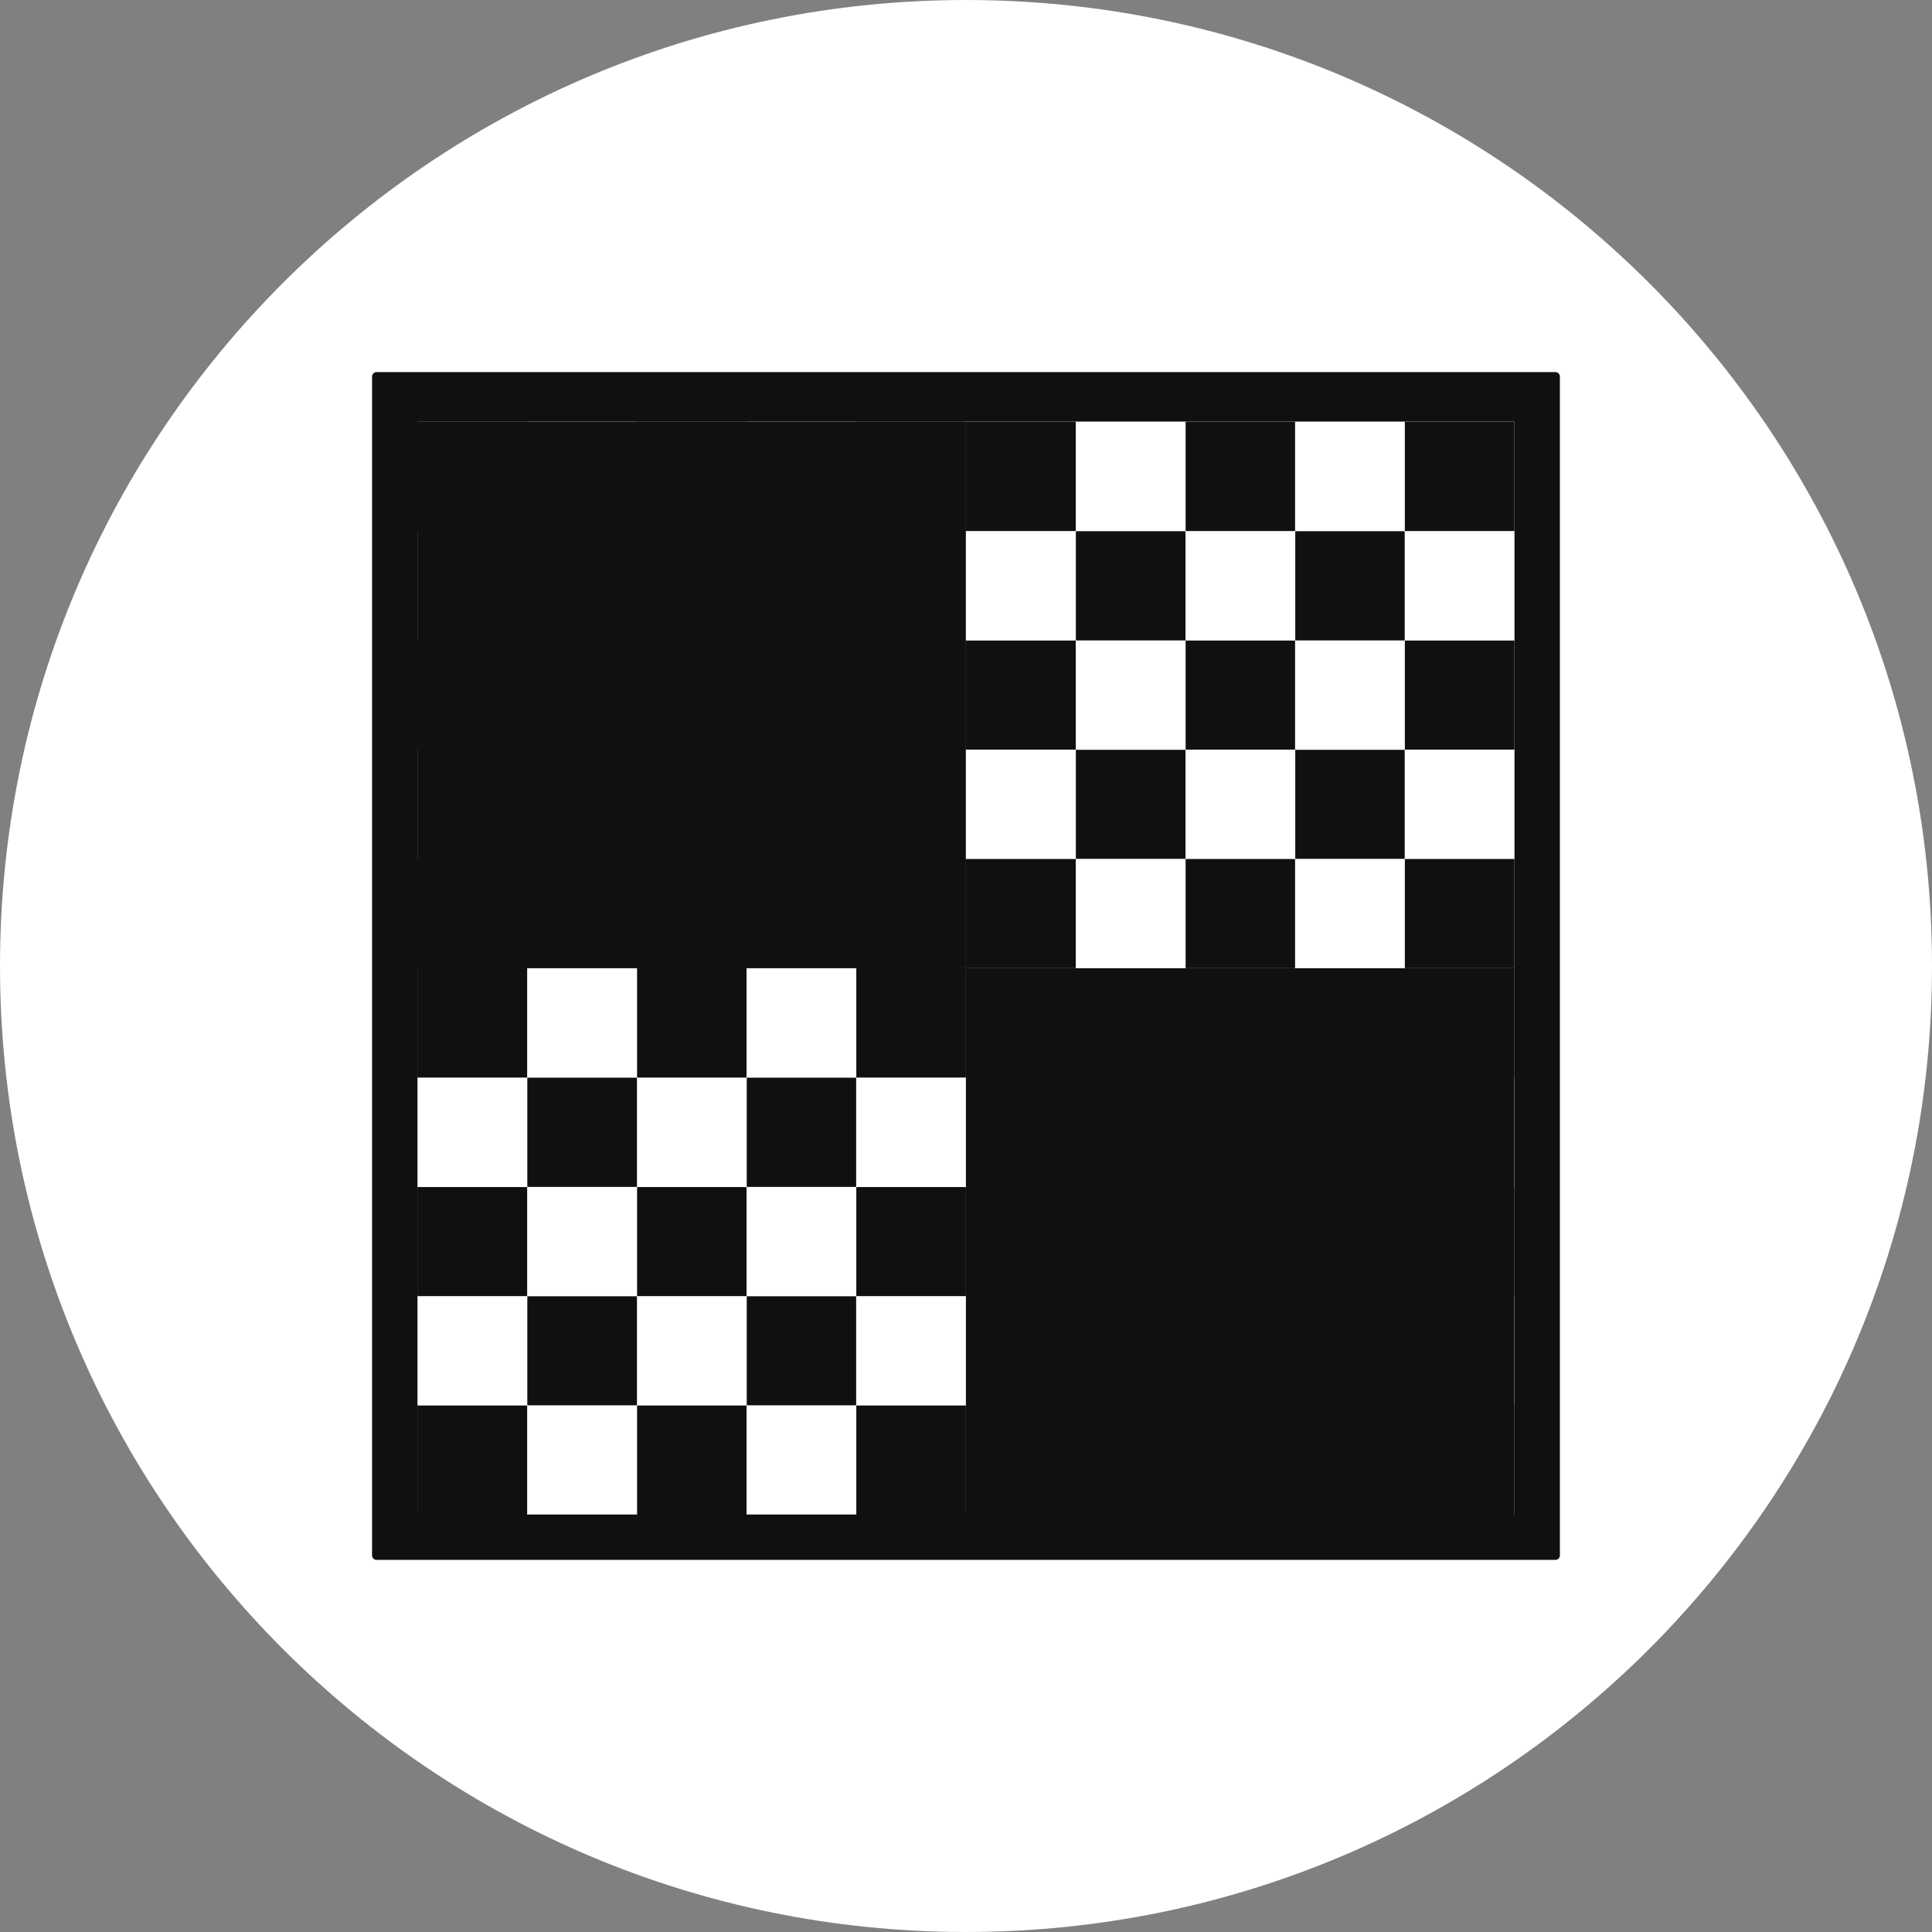 <?xml version="1.0" encoding="iso-8859-1"?>
<!-- Uploaded to: SVG Repo, www.svgrepo.com, Generator: SVG Repo Mixer Tools -->
<svg version="1.1" id="Layer_1" xmlns="http://www.w3.org/2000/svg" xmlns:xlink="http://www.w3.org/1999/xlink" 
	 viewBox="0 0 496.158 496.158" xml:space="preserve">
<rect x="0" y="0" width="496.158" height="496.158" fill="#808080" stroke="none"/>
<path style="fill:#fff;" d="M248.082,0.003C111.07,0.003,0,111.063,0,248.085c0,137.001,111.07,248.07,248.082,248.07
	c137.006,0,248.076-111.069,248.076-248.07C496.158,111.062,385.088,0.003,248.082,0.003z"/>
<rect x="96.699" y="96.699" style="fill:#101010;" width="302.75" height="302.75"/>
<rect x="96.699" y="96.699" style="fill:none;stroke:#101010;stroke-width:2.294;stroke-linecap:round;stroke-linejoin:round;stroke-miterlimit:10;" width="302.75" height="302.75"/>
<rect x="107.219" y="108.269" style="fill:#fff;" width="281.72" height="280.67"/>
<g>
	<rect x="248.069" y="108.289" style="fill:#101010;" width="28.19" height="28.09"/>
	<rect x="304.479" y="108.289" style="fill:#101010;" width="28.11" height="28.09"/>
	<rect x="360.779" y="108.289" style="fill:#101010;" width="28.15" height="28.09"/>
	<rect x="276.289" y="136.419" style="fill:#101010;" width="28.16" height="28.05"/>
	<rect x="332.639" y="136.419" style="fill:#101010;" width="28.1" height="28.05"/>
	<rect x="248.069" y="164.499" style="fill:#101010;" width="28.19" height="28.01"/>
	<rect x="304.479" y="164.499" style="fill:#101010;" width="28.11" height="28.01"/>
	<rect x="360.779" y="164.499" style="fill:#101010;" width="28.15" height="28.01"/>
	<rect x="276.289" y="192.559" style="fill:#101010;" width="28.16" height="27.999"/>
	<rect x="332.639" y="192.559" style="fill:#101010;" width="28.1" height="27.999"/>
	<rect x="248.069" y="220.599" style="fill:#101010;" width="28.19" height="28.04"/>
	<rect x="304.479" y="220.599" style="fill:#101010;" width="28.11" height="28.04"/>
	<rect x="360.779" y="220.599" style="fill:#101010;" width="28.15" height="28.04"/>
	<rect x="107.189" y="248.639" style="fill:#101010;" width="28.19" height="28.09"/>
	<rect x="163.609" y="248.639" style="fill:#101010;" width="28.11" height="28.09"/>
	<rect x="219.909" y="248.639" style="fill:#101010;" width="28.15" height="28.09"/>
	<rect x="135.419" y="276.759" style="fill:#101010;" width="28.16" height="28.05"/>
	<rect x="191.769" y="276.759" style="fill:#101010;" width="28.1" height="28.05"/>
	<rect x="107.189" y="304.849" style="fill:#101010;" width="28.19" height="28.01"/>
	<rect x="163.609" y="304.849" style="fill:#101010;" width="28.11" height="28.01"/>
	<rect x="219.909" y="304.849" style="fill:#101010;" width="28.15" height="28.01"/>
	<rect x="135.419" y="332.899" style="fill:#101010;" width="28.16" height="27.999"/>
	<rect x="191.769" y="332.899" style="fill:#101010;" width="28.1" height="27.999"/>
	<rect x="107.189" y="360.949" style="fill:#101010;" width="28.19" height="28.04"/>
	<rect x="163.609" y="360.949" style="fill:#101010;" width="28.11" height="28.04"/>
	<rect x="219.909" y="360.949" style="fill:#101010;" width="28.15" height="28.04"/>
	<rect x="107.199" y="108.279" style="fill:#101010;" width="140.84" height="140.37"/>
</g>
<g>
	<rect x="219.839" y="108.279" style="fill:#101010;" width="28.18" height="28.09"/>
	<rect x="219.839" y="164.499" style="fill:#101010;" width="28.18" height="28.01"/>
	<rect x="219.839" y="220.599" style="fill:#101010;" width="28.18" height="28.05"/>
	<rect x="191.649" y="136.409" style="fill:#101010;" width="28.15" height="28.06"/>
	<rect x="191.649" y="192.559" style="fill:#101010;" width="28.15" height="28"/>
	<rect x="163.519" y="108.279" style="fill:#101010;" width="28.1" height="28.09"/>
	<rect x="163.519" y="164.499" style="fill:#101010;" width="28.1" height="28.01"/>
	<rect x="163.519" y="220.599" style="fill:#101010;" width="28.1" height="28.05"/>
	<rect x="135.379" y="136.409" style="fill:#101010;" width="28.09" height="28.06"/>
	<rect x="135.379" y="192.559" style="fill:#101010;" width="28.09" height="28"/>
	<rect x="107.199" y="108.279" style="fill:#101010;" width="28.14" height="28.09"/>
	<rect x="107.199" y="164.499" style="fill:#101010;" width="28.14" height="28.01"/>
	<rect x="107.199" y="220.599" style="fill:#101010;" width="28.14" height="28.05"/>
</g>
<rect x="248.059" y="248.649" style="fill:#101010;" width="140.84" height="140.37"/>
<g>
	<rect x="360.699" y="248.649" style="fill:#101010;" width="28.18" height="28.09"/>
	<rect x="360.699" y="304.869" style="fill:#101010;" width="28.18" height="28.01"/>
	<rect x="360.699" y="360.969" style="fill:#101010;" width="28.18" height="28.05"/>
	<rect x="332.519" y="276.779" style="fill:#101010;" width="28.15" height="28.06"/>
	<rect x="332.519" y="332.929" style="fill:#101010;" width="28.15" height="28"/>
	<rect x="304.379" y="248.649" style="fill:#101010;" width="28.1" height="28.09"/>
	<rect x="304.379" y="304.869" style="fill:#101010;" width="28.1" height="28.01"/>
	<rect x="304.379" y="360.969" style="fill:#101010;" width="28.1" height="28.05"/>
	<rect x="276.239" y="276.779" style="fill:#101010;" width="28.09" height="28.06"/>
	<rect x="276.239" y="332.929" style="fill:#101010;" width="28.09" height="28"/>
	<rect x="248.059" y="248.649" style="fill:#101010;" width="28.14" height="28.09"/>
	<rect x="248.059" y="304.869" style="fill:#101010;" width="28.14" height="28.01"/>
	<rect x="248.059" y="360.969" style="fill:#101010;" width="28.14" height="28.05"/>
</g>
</svg>
